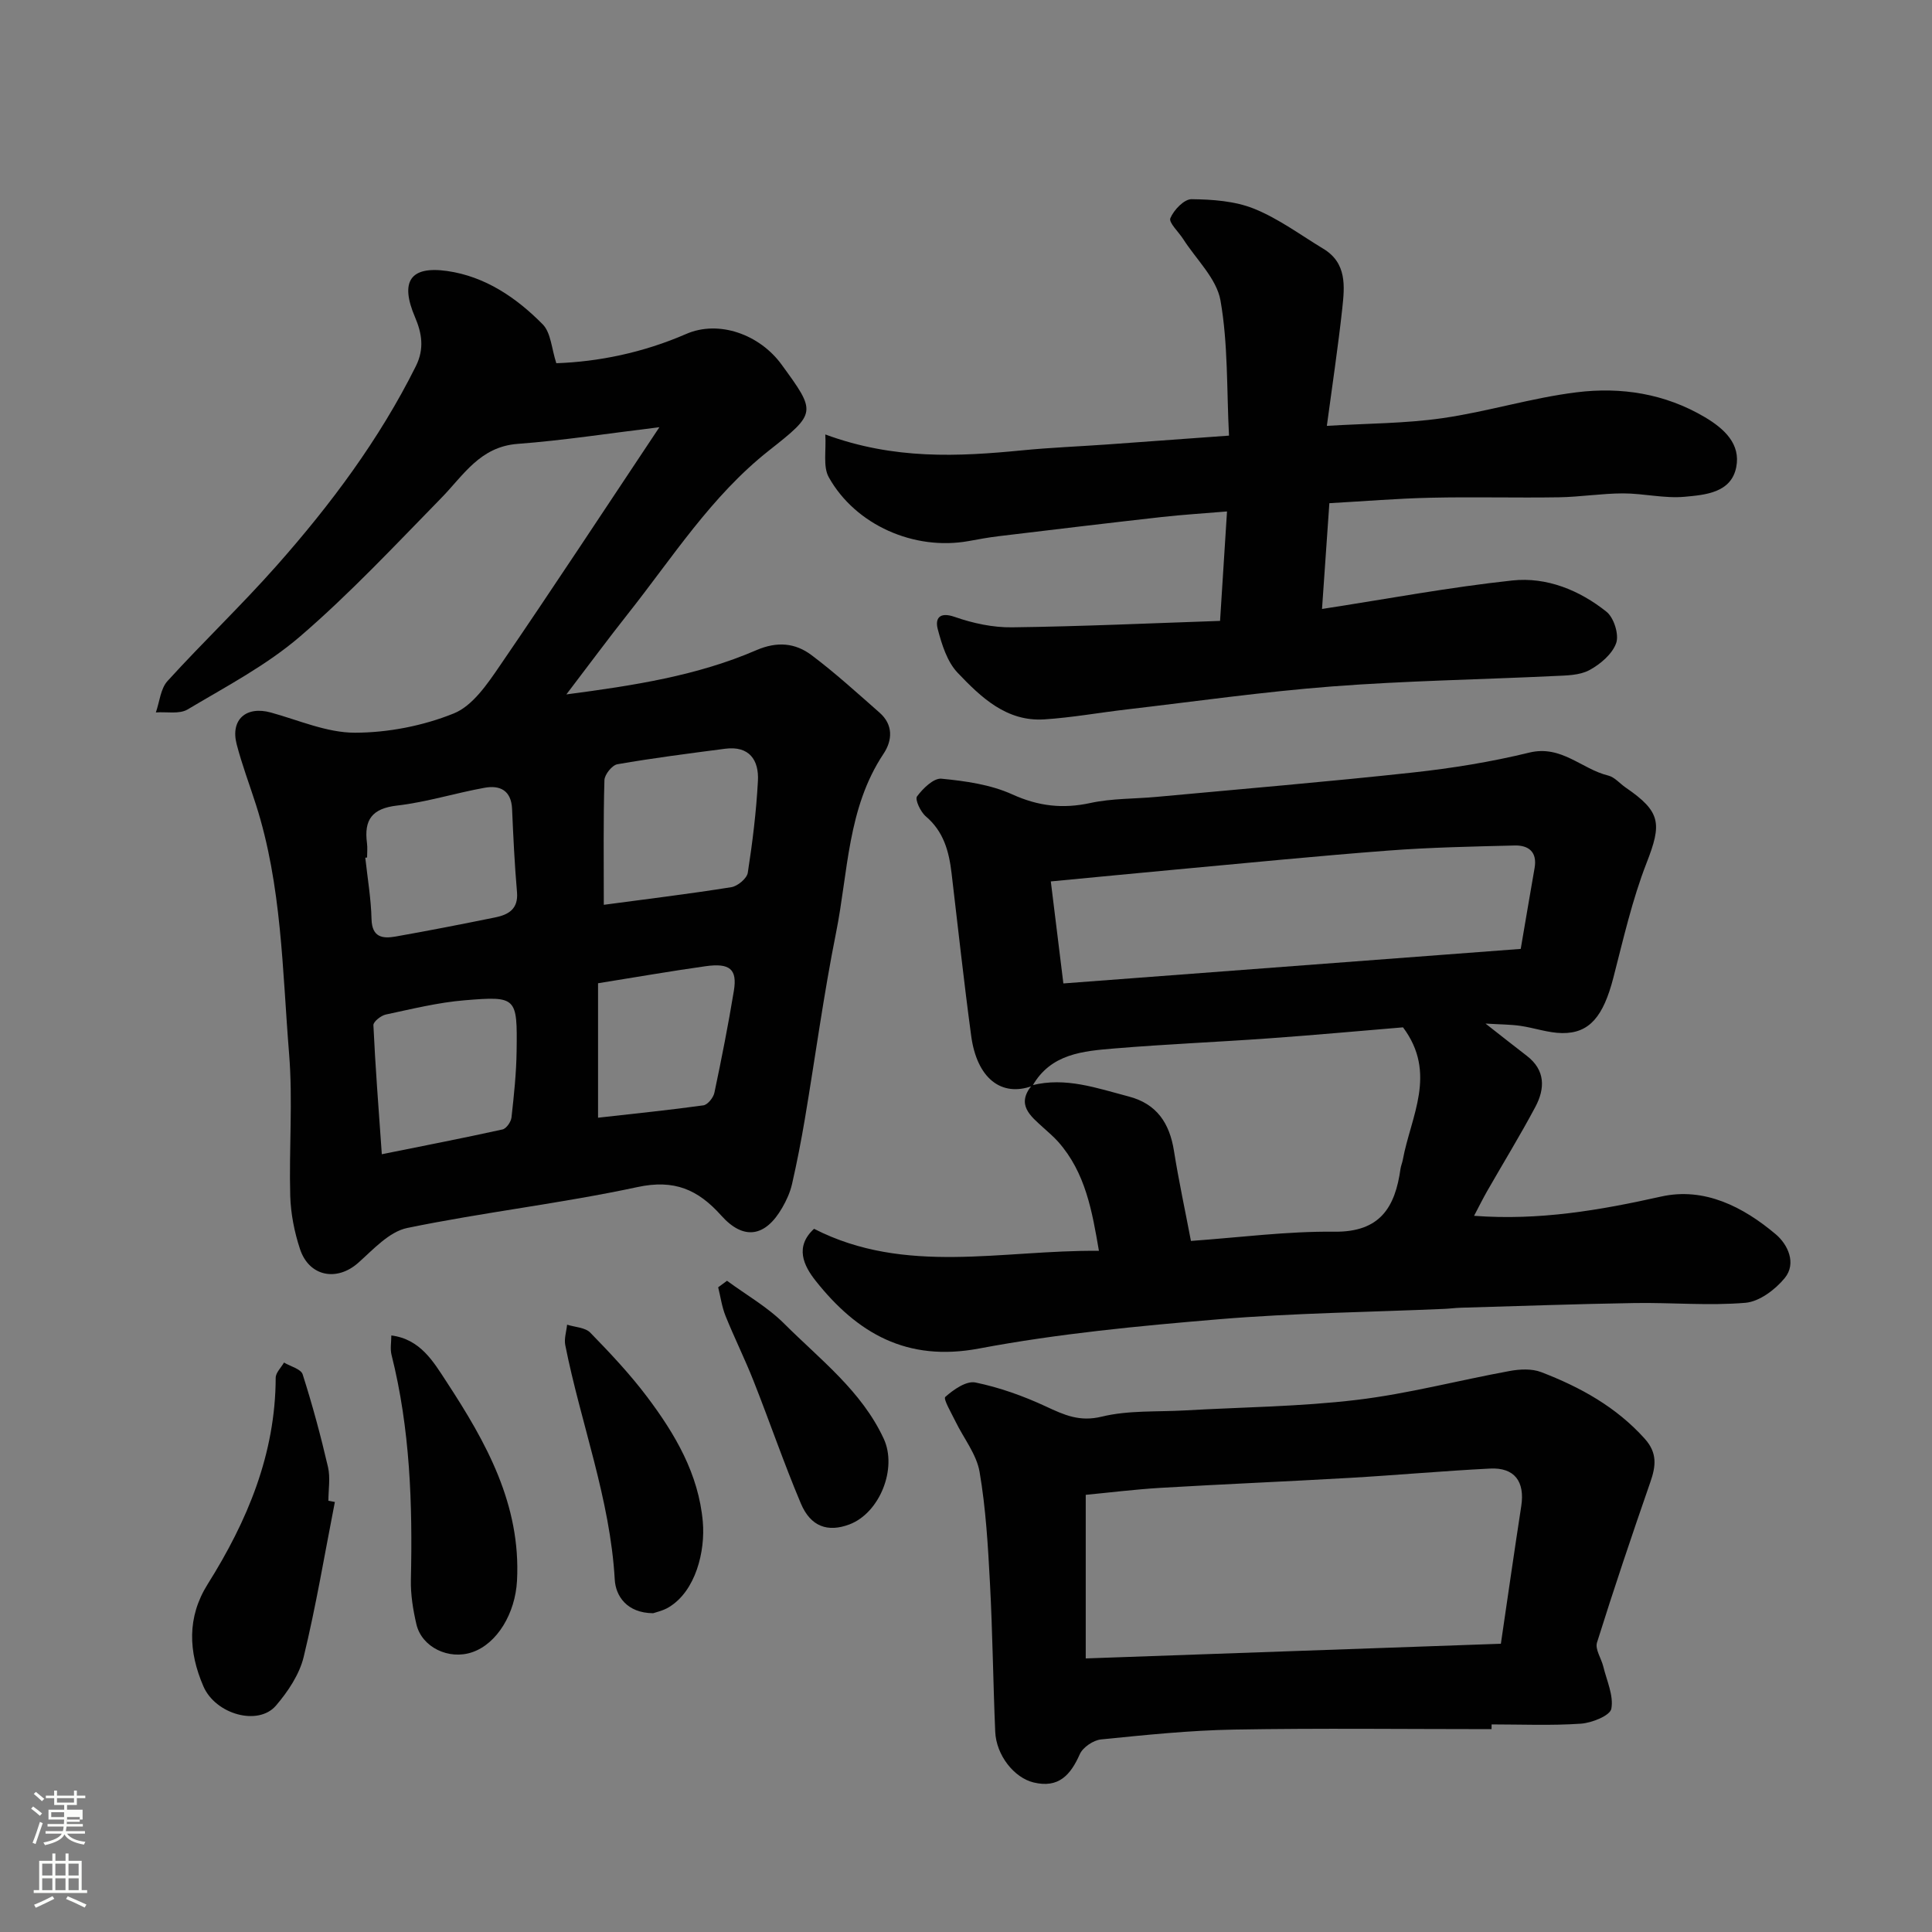<svg enable-background="new 0 0 400 400" viewBox="0 0 400 400" xmlns="http://www.w3.org/2000/svg"><rect x="0" y="0" width="400" height="400" fill="#808080" stroke="none"/><path d="m6.44 374.46.42-.45c.65.47 1.27.95 1.85 1.44l-.45.49c-.65-.56-1.25-1.06-1.82-1.48m.93 7.33-.63-.26c.55-1.36 1.05-2.8 1.52-4.33.19.1.38.19.59.27-.46 1.29-.95 2.73-1.48 4.32m-.38-10.38.44-.42c.43.34 1.01.82 1.74 1.44l-.49.49c-.53-.51-1.09-1.01-1.69-1.51m2.5.35h1.72v-1.04h.59v1.04h3.52v-1.04h.59v1.04h1.75v.53h-1.75v1.42h-2.03v.97h3.22v2.03h-3.24c0 .35-.01.66-.03.93h3.32v.53h-3.37c-.03.27-.08.58-.15.94h3.96v.53h-3.71c.67.92 1.93 1.48 3.79 1.68-.13.24-.23.44-.29.59-2.13-.38-3.48-1.08-4.04-2.12-.43.97-1.77 1.72-4.03 2.23-.09-.19-.2-.37-.33-.55 2.1-.42 3.37-1.03 3.81-1.83h-3.36v-.53h3.58c.08-.29.13-.61.16-.94h-3.33v-.53h3.39c.02-.27.04-.58.04-.93h-3.23v-2.03h3.25v-.97h-2.07v-1.42h-1.73zm1.12 3.44v1h2.65c.01-.3.02-.44.01-.4v-.25-.35zm1.19-2h3.52v-.91h-3.52zm4.71 3h-2.63v.59c0 .15-.01.28-.01.4h2.64v-1.99z" fill="#fbfcfa"/><path d="m13.56 383.74h.63v1.52h2.72v6.07h1.13v.6h-11.06v-.6h1.13v-6.07h2.73v-1.52h.63v1.52h2.1v-1.52zm-2.69 8.83.38.56c-1.24.63-2.53 1.25-3.85 1.85-.1-.21-.21-.42-.34-.63 1.36-.55 2.63-1.15 3.81-1.78m-2.13-4.27h2.1v-2.45h-2.1zm0 3.04h2.1v-2.46h-2.1zm2.72-3.04h2.1v-2.45h-2.1zm0 3.04h2.1v-2.46h-2.1zm6.07 3.6c-1.41-.71-2.7-1.3-3.86-1.78l.35-.56c1.45.62 2.75 1.19 3.88 1.72zm-1.25-9.09h-2.1v2.45h2.1zm-2.09 5.49h2.1v-2.46h-2.1z" fill="#fbfcfa"/><g fill="#010101"><path d="m136.52 88.45c-10.49 1.27-19.89 2.74-29.35 3.45-7.81.59-11.2 6.5-15.84 11.24-9.53 9.74-18.87 19.74-29.18 28.61-6.97 6-15.35 10.39-23.32 15.14-1.7 1.01-4.35.45-6.56.61.77-2.2.97-4.93 2.42-6.51 7.37-8.1 15.32-15.67 22.57-23.86 11.19-12.64 21.26-26.11 28.84-41.32 1.79-3.6 1.25-6.81-.18-10.16-3.13-7.32-1.04-10.64 6.67-9.54 7.85 1.12 14.33 5.52 19.77 11.04 1.71 1.73 1.83 5.03 2.82 8.05 8.66-.3 17.91-2.15 26.87-6.05 6.78-2.96 15.22.09 19.76 6.32 7.22 9.91 7.29 10-2.62 17.82-11.91 9.4-19.93 22.11-29.18 33.79-4.14 5.23-8.1 10.6-12.75 16.69 14.08-1.85 27.12-3.88 39.34-9.16 4.31-1.86 8.05-1.5 11.42 1.03 4.91 3.69 9.47 7.85 14.09 11.91 2.85 2.51 2.67 5.73.81 8.52-7.49 11.25-7.31 24.5-9.82 37.01-2.57 12.8-4.3 25.76-6.47 38.64-.76 4.49-1.63 8.96-2.64 13.39-.39 1.72-1.15 3.41-2.04 4.94-3.48 6.04-7.97 6.82-12.62 1.62-4.83-5.4-9.72-7.54-17.35-5.9-15.77 3.39-31.87 5.21-47.67 8.47-3.74.77-7.03 4.45-10.15 7.22-4.41 3.91-10.16 2.86-12.05-2.86-1.16-3.51-1.91-7.31-2.02-11-.27-9.82.56-19.71-.24-29.48-1.4-17.26-1.49-34.75-6.85-51.5-1.34-4.18-2.9-8.29-4-12.53-1.33-5.11 1.97-7.98 7.08-6.57 5.77 1.59 11.59 4.18 17.39 4.18 6.87-.01 14.11-1.42 20.48-3.99 3.9-1.57 6.96-6.1 9.55-9.89 11.03-16.12 21.75-32.46 33.02-49.37zm-11.51 98.88c9.27-1.24 17.87-2.28 26.41-3.65 1.3-.21 3.21-1.8 3.4-2.98.98-6.3 1.76-12.66 2.1-19.03.23-4.32-1.8-7.3-6.79-6.65-7.45.97-14.91 1.92-22.31 3.21-1.09.19-2.65 2.13-2.68 3.3-.24 8.28-.13 16.58-.13 25.8zm-45.96 51.64c8.82-1.78 16.93-3.35 24.99-5.13.79-.17 1.76-1.57 1.86-2.49.51-4.58 1-9.18 1.06-13.78.15-11.14.03-11.36-10.78-10.47-5.48.45-10.91 1.8-16.31 2.95-1.01.22-2.6 1.49-2.56 2.21.39 8.47 1.05 16.94 1.74 26.71zm-3.05-61.43c-.12.01-.25.03-.37.04.46 4.24 1.19 8.47 1.29 12.72.1 3.78 2.29 4.07 4.97 3.6 6.88-1.21 13.74-2.56 20.59-3.95 2.77-.56 4.86-1.72 4.56-5.24-.5-5.73-.77-11.48-1.02-17.23-.17-3.83-2.5-4.96-5.69-4.38-6.06 1.09-12.02 2.98-18.11 3.68-5.22.6-6.88 2.97-6.24 7.78.13.97.02 1.99.02 2.98zm47.82 53.87c7.86-.89 14.85-1.59 21.81-2.56.89-.13 2.07-1.59 2.28-2.62 1.48-7.01 2.87-14.04 4.03-21.1.73-4.47-.82-5.8-5.9-5.08-7.25 1.02-14.46 2.28-22.22 3.52z"/><path d="m213.76 224.82c-6.45 2.38-11.51-1.58-12.69-10.38-1.51-11.2-2.73-22.44-4.06-33.67-.53-4.49-1.63-8.61-5.33-11.75-1.09-.92-2.29-3.5-1.82-4.13 1.22-1.65 3.44-3.82 5.05-3.67 4.97.48 10.17 1.21 14.65 3.24 5.42 2.46 10.46 3.04 16.2 1.79 4.47-.97 9.17-.84 13.76-1.27 17.67-1.64 35.35-3.12 52.99-5.04 8.09-.88 16.2-2.19 24.1-4.12 6.66-1.63 10.85 3.41 16.35 4.75 1.33.32 2.4 1.65 3.61 2.48 7.34 5.02 7.51 7.47 4.34 15.6-2.99 7.67-4.82 15.81-6.89 23.81-2.07 7.98-4.93 11.5-10.6 11.43-2.89-.04-5.75-1.08-8.65-1.5-2.01-.29-4.06-.28-7.21-.47 3.5 2.73 6 4.73 8.54 6.67 3.89 2.98 3.79 6.8 1.78 10.58-3.14 5.9-6.65 11.61-9.97 17.42-.88 1.54-1.66 3.12-2.72 5.13 13.51 1.02 26.08-1.16 38.75-3.99 8.93-1.99 16.98 2.13 23.73 7.83 2.43 2.05 4.36 5.98 1.83 9.06-1.96 2.39-5.24 4.86-8.12 5.11-7.59.64-15.29-.07-22.94.05-11.98.19-23.96.63-35.95.97-1.15.03-2.31.19-3.46.24-15.53.68-31.11.85-46.59 2.14-16.65 1.39-33.37 2.98-49.76 6.07-14.96 2.81-25.19-3.17-33.79-14-2.52-3.17-4.39-7.07-.35-10.79 18.9 9.68 39.01 4.35 58.98 4.56-1.41-8.23-2.78-16.19-8.43-22.57-.93-1.05-2.02-1.96-3.06-2.91-2.66-2.43-5.72-4.75-2.39-8.79 6.99-1.77 13.48.6 20.06 2.32 5.8 1.52 8.44 5.52 9.35 11.22.99 6.23 2.33 12.41 3.52 18.68 10.05-.71 19.9-2.02 29.74-1.91 9.45.1 12.54-5.08 13.65-13.02.09-.64.37-1.25.48-1.89 1.66-8.97 7.17-17.87.04-27.4-8.93.74-18.27 1.6-27.63 2.27-10.69.77-21.4 1.21-32.08 2.1-6.5.54-13.22 1.06-17.01 7.75zm101.09-28.36c.95-5.54 1.89-11.15 2.87-16.75.58-3.3-1.22-4.73-4.12-4.66-8.76.22-17.54.39-26.27 1.06-14.57 1.11-29.12 2.56-43.67 3.9-8.47.78-16.93 1.61-26.1 2.48.9 7.31 1.77 14.38 2.6 21.12 31.76-2.4 62.92-4.75 94.69-7.15z"/><path d="m252.6 128.55c.51-8 .95-15.01 1.44-22.66-4.85.41-9.22.67-13.57 1.16-11.23 1.26-22.46 2.61-33.68 3.96-2.11.25-4.2.64-6.29 1.02-11.19 2-23.37-3.3-28.91-13.22-1.23-2.2-.51-5.49-.72-8.86 14.24 5.25 27.46 4.59 40.75 3.29 5.9-.58 11.84-.81 17.76-1.23 8.03-.57 16.05-1.17 25.07-1.82-.49-9.65-.18-18.97-1.76-27.97-.8-4.55-5.03-8.51-7.72-12.72-.95-1.49-3.04-3.42-2.66-4.33.71-1.7 2.86-3.95 4.39-3.93 4.35.05 8.99.38 12.96 1.98 5.07 2.05 9.6 5.43 14.33 8.29 4.9 2.96 4.41 7.79 3.91 12.39-.85 7.79-2.02 15.55-3.19 24.27 8.31-.51 16.2-.48 23.92-1.59 9.33-1.34 18.46-4.21 27.8-5.36 9.19-1.14 18.26.25 26.54 5.15 4.08 2.42 7.44 5.58 6.5 10.35-1.04 5.31-6.41 5.74-10.66 6.13-4.2.39-8.52-.7-12.79-.7-4.43.01-8.86.74-13.3.81-8.83.14-17.66-.11-26.49.09-6.91.15-13.8.73-21 1.13-.5 7.22-.99 14.23-1.52 21.9 13.61-2.1 26.45-4.51 39.4-5.9 7.09-.76 13.9 2 19.5 6.48 1.53 1.22 2.63 4.72 2 6.49-.81 2.28-3.29 4.38-5.56 5.6-2.03 1.09-4.76 1.1-7.19 1.21-15.36.74-30.76.98-46.08 2.16-14.2 1.09-28.33 3.11-42.49 4.76-5.7.66-11.36 1.69-17.07 2.06-7.84.51-13.13-4.59-17.96-9.66-2.17-2.28-3.27-5.85-4.11-9.03-.57-2.17.31-3.64 3.5-2.53 3.78 1.32 7.93 2.22 11.91 2.16 14.32-.18 28.64-.84 43.04-1.33z"/><path d="m308.81 358c-17.76 0-35.52-.22-53.27.09-9.21.16-18.41 1.12-27.58 2.04-1.6.16-3.77 1.63-4.4 3.06-1.93 4.34-4.4 7.09-9.56 5.85-4.03-.97-7.74-5.62-7.95-10.51-.44-10.25-.54-20.52-1.09-30.77-.41-7.7-.85-15.45-2.15-23.03-.63-3.65-3.29-6.94-4.98-10.42-.84-1.73-2.58-4.68-2.12-5.09 1.7-1.52 4.37-3.38 6.24-2.99 5.01 1.03 9.95 2.8 14.61 4.97 3.79 1.76 6.95 3.22 11.55 2.1 5.52-1.35 11.47-.96 17.24-1.29 11.86-.68 23.79-.77 35.57-2.18 10.63-1.27 21.08-4.05 31.64-5.98 2.11-.39 4.59-.51 6.52.23 8.08 3.1 15.55 7.21 21.47 13.82 2.61 2.92 2.29 5.64 1.14 8.94-3.83 11.03-7.56 22.1-11.05 33.24-.43 1.38.89 3.27 1.3 4.94.71 2.93 2.18 6.04 1.67 8.76-.27 1.43-4.03 2.93-6.31 3.09-6.13.42-12.32.15-18.48.15-.01.31-.01.65-.01.98zm1.93-17.68c1.39-9.43 2.75-18.97 4.22-28.5.78-5.08-1.39-8.03-6.46-7.77-9.7.49-19.39 1.37-29.09 1.93-13.02.75-26.06 1.29-39.08 2.06-5.37.32-10.72.99-15.54 1.45v33.87c29.04-1.03 57.29-2.03 85.95-3.04z"/><path d="m69.33 310.97c-2.1 10.71-3.89 21.49-6.46 32.09-.88 3.62-3.25 7.16-5.73 10.06-3.67 4.3-12.53 1.83-15.04-4.01-3.07-7.13-3.42-14.25.9-21.13 8.21-13.07 14.03-26.93 14.08-42.72 0-1.06 1.12-2.11 1.72-3.16 1.33.8 3.5 1.33 3.86 2.44 2.02 6.32 3.75 12.74 5.25 19.2.51 2.21.08 4.65.08 6.98.45.08.89.17 1.34.25z"/><path d="m81.02 276.49c6.02.77 8.71 5.43 11.42 9.58 8.19 12.51 15.44 25.43 14.6 41.22-.36 6.72-4.09 13.02-9.29 14.79-4.83 1.65-10.43-1.03-11.54-5.8-.7-3.01-1.21-6.16-1.14-9.23.36-15.67-.16-31.24-4.01-46.55-.31-1.24-.04-2.63-.04-4.01z"/><path d="m135.23 334c-5.5-.04-7.76-3.63-7.95-6.93-.95-16.76-7.03-32.36-10.25-48.59-.26-1.33.24-2.81.38-4.22 1.63.52 3.75.57 4.8 1.65 4.12 4.23 8.2 8.56 11.75 13.27 5.8 7.7 10.68 15.97 11.55 25.9.53 6.05-1.45 14.32-7.04 17.68-1.22.74-2.69 1.04-3.24 1.24z"/><path d="m150.52 265.17c3.99 2.94 8.41 5.44 11.87 8.91 7.42 7.41 16 13.91 20.58 23.8 2.85 6.15-.84 15.38-7.12 17.74-4.45 1.67-8.01.48-10.04-4.34-3.53-8.36-6.47-16.97-9.81-25.41-1.79-4.53-3.97-8.91-5.79-13.43-.75-1.87-1.03-3.94-1.52-5.92.62-.44 1.23-.9 1.83-1.35z"/></g></svg>